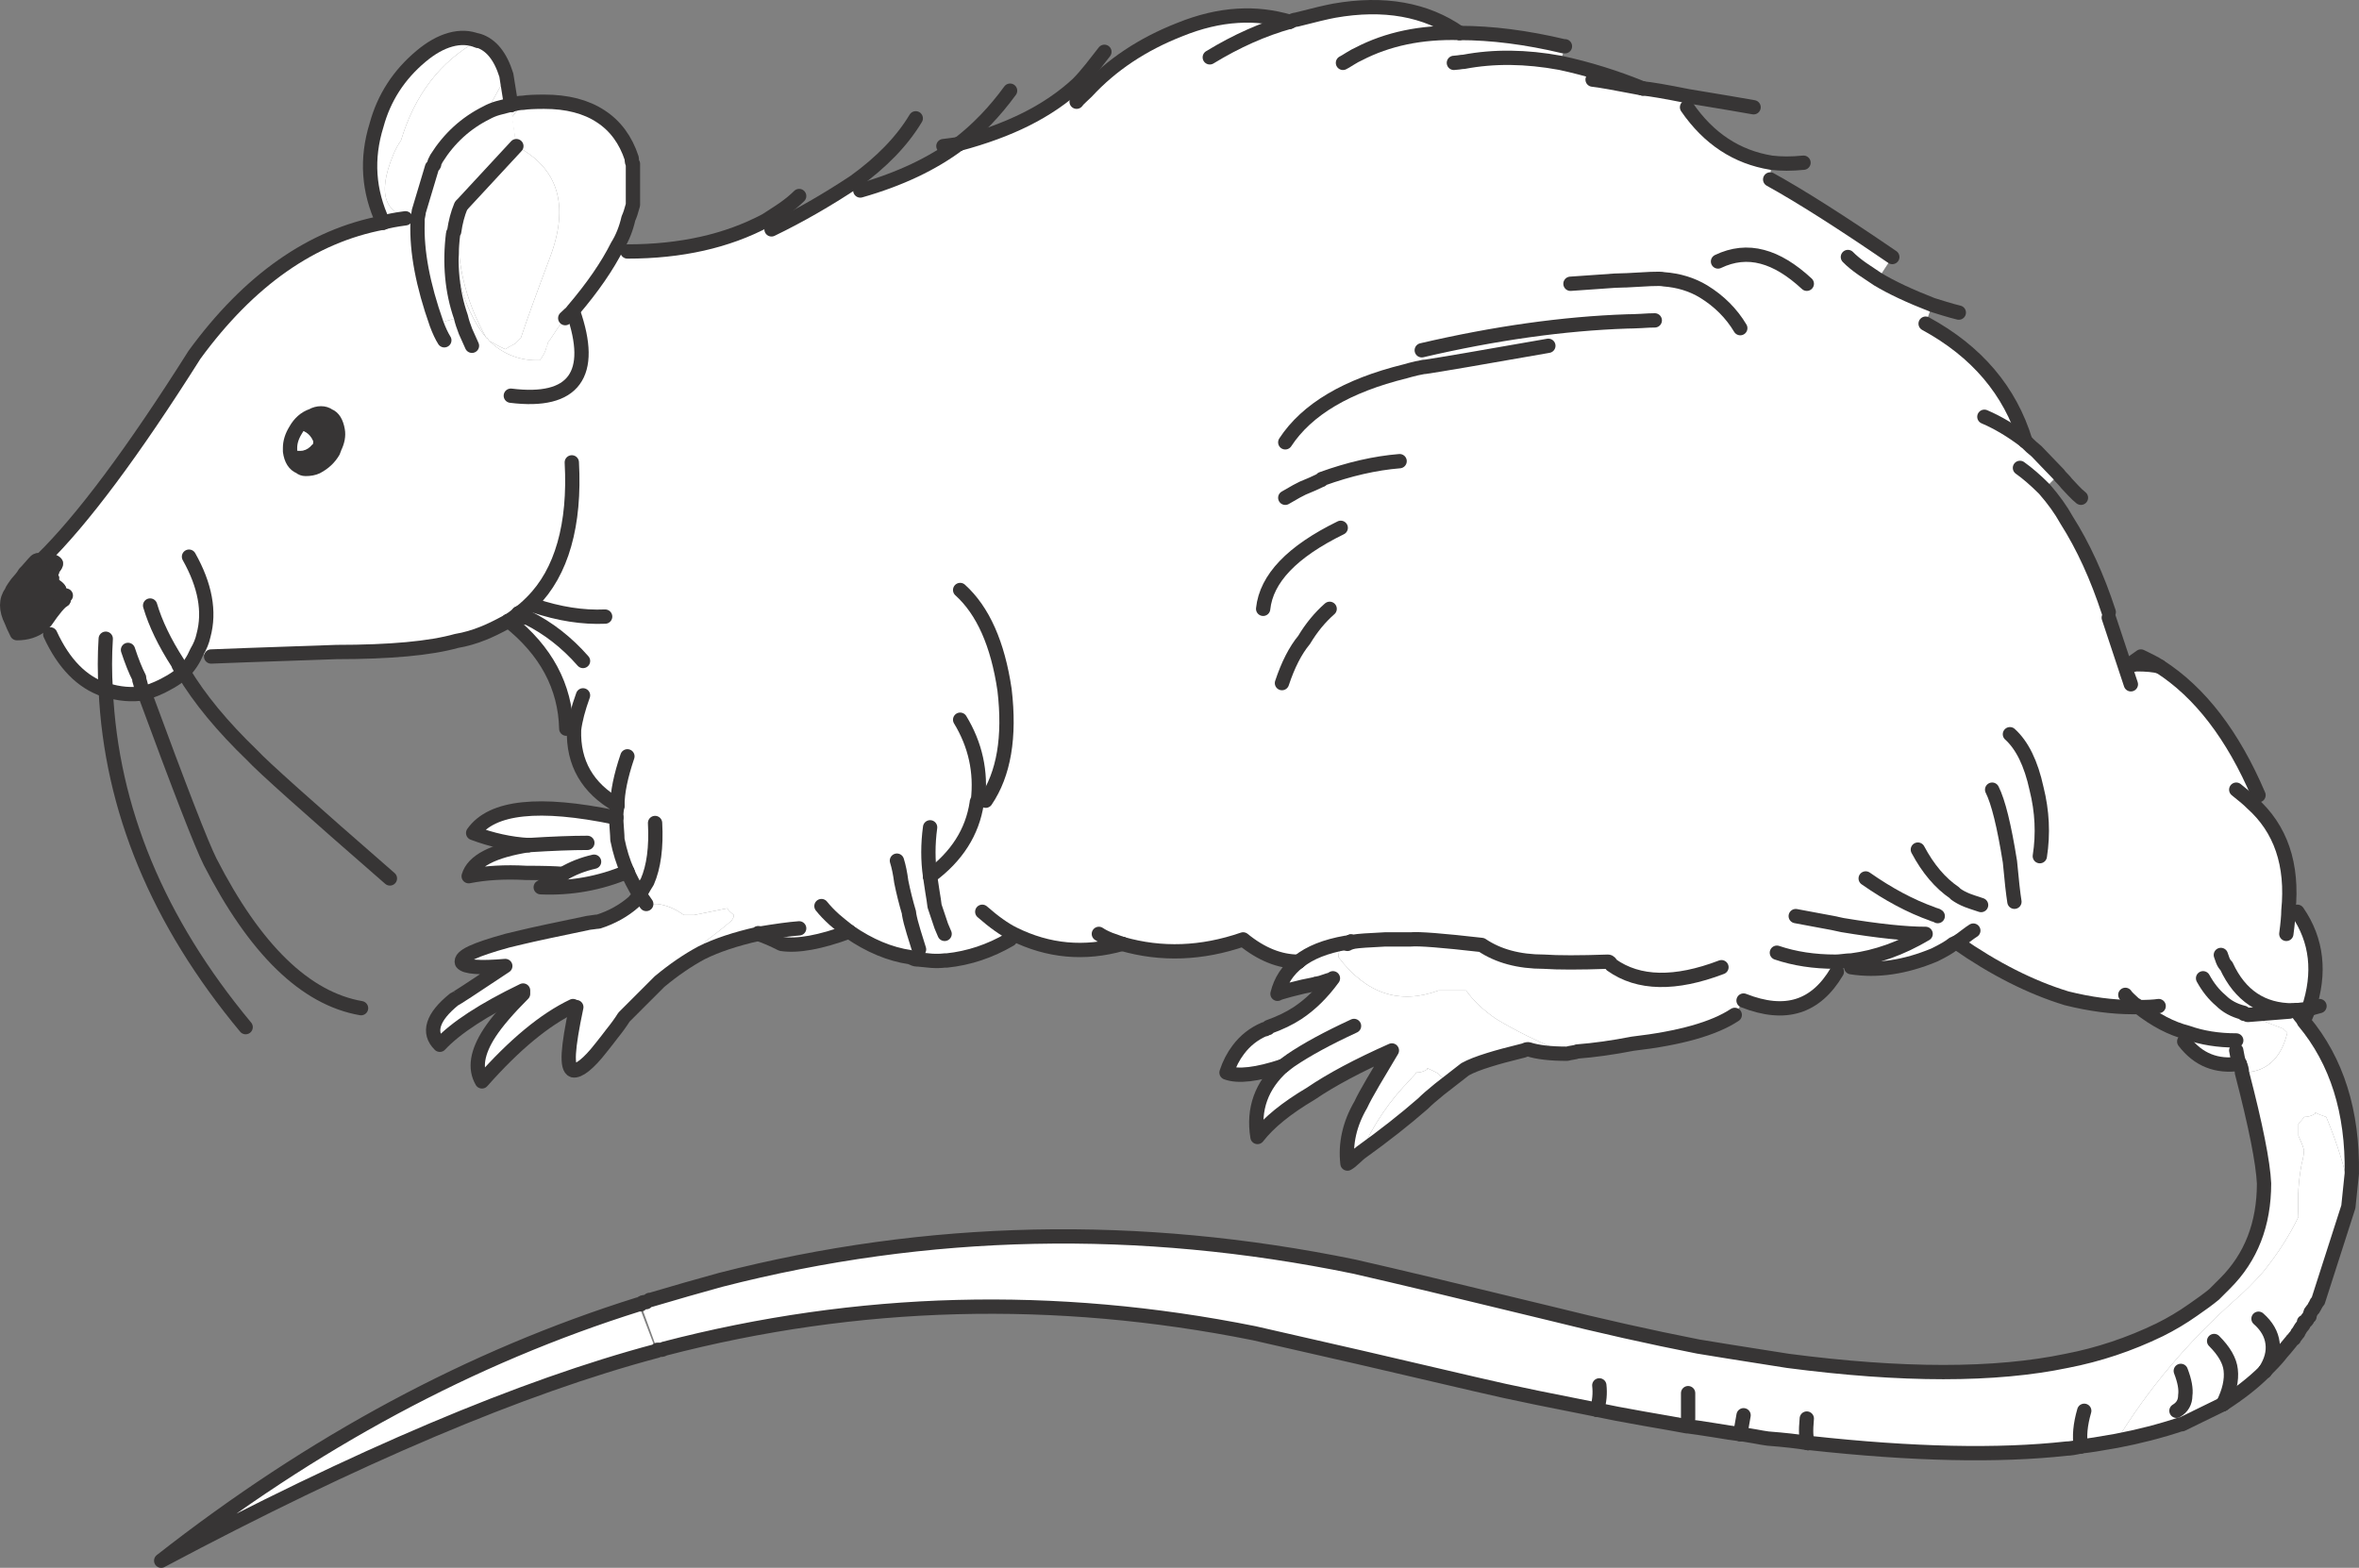 <?xml version="1.0" encoding="utf-8"?>
<!-- Generator: Adobe Illustrator 17.0.1, SVG Export Plug-In . SVG Version: 6.00 Build 0)  -->
<!DOCTYPE svg PUBLIC "-//W3C//DTD SVG 1.1//EN" "http://www.w3.org/Graphics/SVG/1.1/DTD/svg11.dtd">
<svg version="1.1" id="Layer_1" xmlns="http://www.w3.org/2000/svg" xmlns:xlink="http://www.w3.org/1999/xlink" x="0px" y="0px"
	 width="247.349px" height="164.421px" viewBox="3.273 51.273 247.349 164.421"
	 enable-background="new 3.273 51.273 247.349 164.421" xml:space="preserve">
<rect x="3.273" y="51.273" width="247.349" height="164.421" fill="#808080" stroke="none"/>
<g>
	<g id="Layer_1_1_">
		<g>
			<g id="Layer_1_3_">
				<g>
					<path fill="#FFFFFF" d="M58.229,115.936l0.125,0.11h0.22l0.705-1.27l-0.235-0.36c-0.637,0.637-1.103,1.029-1.395,1.175
						c0.157,0.073,0.313,0.188,0.47,0.345C58.119,115.936,58.229,115.936,58.229,115.936z M38.34,98.366v-0.125
						c0.334-0.669,0.449-1.285,0.344-1.85c-0.146-0.826-0.459-1.333-0.94-1.52c-0.229-0.167-0.501-0.251-0.814-0.251
						c-0.324,0-0.632,0.083-0.925,0.251c-0.731,0.25-1.312,0.757-1.74,1.52c-0.387,0.627-0.58,1.244-0.58,1.85v0.36
						c0.115,0.857,0.46,1.4,1.035,1.63c0.167,0.146,0.365,0.22,0.595,0.22c0.272,0.157,0.538,0.235,0.799,0.235
						c0.481,0,1.024-0.23,1.63-0.689c0.23-0.23,0.387-0.476,0.471-0.737C38.298,99.03,38.34,98.732,38.34,98.366z M150.607,150.025
						c0.335-0.157,0.527-0.235,0.58-0.235h-2.681c0.115,0.042,0.314,0.12,0.597,0.235c0.271,0.104,0.501,0.183,0.689,0.234
						C150.002,150.26,150.273,150.182,150.607,150.025z M216.812,98.601c0.22,0.219,0.58,0.596,1.081,1.128
						c0.513,0.543,0.931,0.977,1.254,1.301l-1.521,1.521c0.962,1.097,1.74,2.184,2.336,3.26c1.734,2.727,3.208,5.945,4.42,9.654
						v0.58l1.63,5.125l0.925-0.471c-0.053,0.125-0.053,0.209,0,0.251c0.062,0.042,0.178,0.037,0.345-0.016
						c1.045,0,1.859,0.079,2.445,0.235c4.222,2.706,7.675,7.204,10.359,13.494l-0.705,0.815c3.041,2.695,4.32,6.457,3.84,11.284
						l0.94,0.126c2.059,2.988,2.445,6.399,1.16,10.234l-1.285,0.109h-0.345c-0.042,0.053-0.115,0.089-0.22,0.11l-4.436,0.36h-0.109
						c-0.084-0.073-0.204-0.109-0.36-0.109c0-0.053-0.016-0.089-0.048-0.11l-0.062-0.016c-0.94-0.24-1.713-0.663-2.319-1.27
						l-0.47,0.455c1.984,0.605,4.273,1.421,6.864,2.444c0.073,0,0.267,0.157,0.58,0.471c-0.68,2.789-2.268,4.185-4.765,4.185
						c0-0.282-0.078-0.59-0.235-0.925c-2.414,0.355-4.352-0.423-5.814-2.335l0.345-0.925c-1.693-0.429-3.401-1.322-5.125-2.681
						h-0.58c-2.184,0-4.509-0.308-6.975-0.924c-3.762-1.15-7.602-3.094-11.52-5.831c-0.063,0-0.104,0.005-0.126,0.016
						c-0.021,0.011-0.058,0.047-0.109,0.109h-0.126c-0.396,0.324-1.055,0.711-1.975,1.16c-3.082,1.285-5.992,1.714-8.729,1.285V152
						h-0.11c-0.146,0-0.387,0.021-0.721,0.062s-0.601,0.062-0.799,0.062l0.125,1.051c-1.107,1.87-2.461,3.056-4.06,3.558
						c-1.619,0.512-3.526,0.334-5.721-0.533l-0.925,1.505c-2.173,1.442-5.741,2.45-10.705,3.024c-2.1,0.408-4.038,0.68-5.814,0.815
						c-0.084,0.042-0.229,0.078-0.438,0.109c-0.271,0.042-0.476,0.084-0.611,0.126c-3.052-1.244-5.574-2.487-7.57-3.73
						c-1.296-0.909-2.304-1.876-3.025-2.899h-2.899c-4.075,1.505-7.57,0.34-10.485-3.495c0-0.313,0.042-0.549,0.126-0.705v-0.11
						c0.136-0.042,0.271-0.12,0.407-0.234c0.188-0.179,0.324-0.293,0.407-0.346l0.235-0.125c0.052,0,0.083-0.005,0.094-0.016
						s0.016-0.042,0.016-0.094c-0.073,0.073-0.229,0.109-0.47,0.109c-2.163,0.376-3.83,1.04-5,1.99
						c-1.965,0-3.902-0.778-5.814-2.335c-4.336,1.494-8.563,1.651-12.68,0.47c-3.95,1.118-7.753,0.769-11.411-1.05l-0.345,0.58
						c-2.11,1.233-4.321,1.97-6.63,2.21h-0.235c-0.408,0.052-0.862,0.062-1.364,0.031c-0.136-0.011-0.611-0.058-1.426-0.141h-0.125
						c-0.146,0-0.376-0.079-0.689-0.235c-2.142-0.313-4.279-1.207-6.41-2.681c-3.03,1.118-5.397,1.547-7.1,1.285
						c-0.878-0.449-1.688-0.799-2.429-1.05c-2.372,0.533-4.347,1.191-5.925,1.975l0.345-1.159c1.118-0.825,2.048-1.562,2.79-2.21
						c0.083-0.136,0.141-0.23,0.172-0.282c0.042-0.094,0.062-0.193,0.062-0.298c-0.177-0.157-0.308-0.271-0.392-0.345
						c-0.157-0.146-0.256-0.267-0.298-0.36l-3.495,0.705h-1.05c-0.951-0.679-1.881-1.065-2.79-1.16h-1.16
						c-0.292-0.449-0.528-0.763-0.706-0.94c-0.585-1.014-1.008-1.828-1.27-2.444c-0.449-1.004-0.799-2.127-1.05-3.37
						c0-0.22-0.021-0.591-0.062-1.113s-0.062-0.924-0.062-1.206c0-0.471,0.042-0.862,0.125-1.176v-0.11
						c-3.145-1.797-4.66-4.435-4.545-7.915l-0.815-0.11c-0.105-4.419-2.121-8.187-6.05-11.3c-0.073,0-0.152,0.042-0.235,0.125
						c-0.94,0.512-1.74,0.898-2.398,1.16c-0.951,0.386-1.896,0.658-2.837,0.815c-2.748,0.773-6.938,1.16-12.57,1.16
						c-8.223,0.282-12.607,0.439-13.15,0.47l-1.505-0.47c-0.345,0.815-0.81,1.515-1.395,2.1c-0.063,0-0.1-0.005-0.11-0.016
						s-0.016-0.042-0.016-0.094l-0.925,0.58l-3.37,1.27c0.177,0.209,0.292,0.366,0.345,0.47c-1.327,0.219-2.686,0.104-4.075-0.345
						H14.25c-2.383-0.794-4.285-2.732-5.706-5.815l-0.815-0.815c0.031,0,0.068-0.037,0.11-0.11c0.042-0.083,0.083-0.125,0.125-0.125
						l1.74-2.445c0-0.083,0.078-0.125,0.235-0.125v-0.109c0-0.094,0.079-0.209,0.235-0.345c0.115-0.345,0.115-0.648,0-0.909
						c-0.115-0.251-0.35-0.491-0.706-0.721v-0.345c-0.104-0.115-0.104-0.235,0-0.36v-0.11c0.345-0.397,0.476-0.768,0.392-1.113
						c-0.094-0.324-0.376-0.575-0.847-0.752c-0.083,0.073-0.162,0.11-0.235,0.11c-0.23,0-0.502,0.157-0.815,0.47
						c-0.073,0.083-0.209,0.183-0.408,0.298c-0.188,0.115-0.324,0.209-0.407,0.282c-0.105,0.052-0.533,0.324-1.285,0.815
						c0.125-0.115,0.308-0.313,0.548-0.596c0.261-0.303,0.465-0.528,0.611-0.674l0.094-0.063c0.084-0.042,0.172-0.062,0.267-0.062
						h0.235c4.263-4.159,9.613-11.332,16.049-21.52c5.726-7.836,12.319-12.455,19.78-13.855c0.47-0.157,1.249-0.309,2.335-0.455
						l1.269,0.455c-0.104,3.02,0.559,6.551,1.991,10.595l2.555-0.705c-0.93-2.675-1.202-5.585-0.815-8.73
						c0-0.021,0.005-0.042,0.016-0.062c0.021-0.063,0.052-0.115,0.094-0.157c0.136-0.982,0.371-1.875,0.706-2.68v0.109
						c0,0.063-0.026,0.162-0.078,0.298c-0.053,0.136-0.105,0.23-0.157,0.282v0.125c-0.543,2.633-0.386,5.423,0.47,8.37
						c0.554,1.776,1.369,3.328,2.445,4.655h0.109c0,0.042,0.021,0.084,0.063,0.125s0.062,0.078,0.062,0.11
						c0.648,0.658,1.395,1.17,2.242,1.536c0.877,0.375,1.797,0.564,2.758,0.564h0.345c0.136-0.136,0.292-0.371,0.47-0.705
						c0.157-0.334,0.235-0.564,0.235-0.69c0.074-0.083,0.11-0.162,0.11-0.235c0-0.157,0.079-0.313,0.235-0.47
						c0.157-0.23,0.413-0.617,0.768-1.16c0.334-0.491,0.622-0.877,0.862-1.16c0.334-0.334,0.606-0.569,0.815-0.706v-0.109
						c2.059-2.414,3.61-4.666,4.655-6.755l1.05,0.58c5.601,0,10.443-1.087,14.529-3.26l0.58,0.94c2.916-1.41,5.82-3.077,8.715-5
						l0.595,0.925c4.138-1.181,7.586-2.811,10.345-4.89c2.664-0.71,5-1.567,7.006-2.571c2.09-1.044,3.908-2.283,5.454-3.714
						l0.925,0.815c2.591-2.811,5.852-4.984,9.78-6.52c2.089-0.847,4.111-1.327,6.065-1.442c1.839-0.115,3.657,0.094,5.454,0.627
						c0.313-0.146,0.543-0.219,0.689-0.219c1.902-0.491,3.224-0.805,3.966-0.94c5.224-0.919,9.607-0.141,13.149,2.335
						c3.375,0,7.017,0.465,10.925,1.395h0.125l-0.47,1.74c2.915,0.627,5.788,1.521,8.62,2.68c0.772,0.062,2.361,0.334,4.765,0.815
						l-0.11,1.16c2.268,3.292,5.214,5.23,8.84,5.815l-0.125,1.755c3.177,1.755,7.444,4.467,12.805,8.134l-1.52,2.335
						c1.441,0.867,3.344,1.761,5.704,2.68l-0.689,1.975c5.36,2.916,8.851,7.027,10.47,12.335
						C216.111,98.011,216.498,98.361,216.812,98.601z"/>
					<path fill="#373535" d="M35.362,96.626c-0.334-0.22-0.7-0.298-1.097-0.235c0.428-0.763,1.008-1.27,1.74-1.52
						c0.292-0.167,0.601-0.251,0.925-0.251c0.313,0,0.585,0.083,0.814,0.251c0.481,0.188,0.794,0.694,0.94,1.52
						c0.105,0.564-0.01,1.181-0.344,1.85c0,0.042-0.021,0.104-0.063,0.188c-0.042,0.073-0.062,0.13-0.062,0.172
						c-0.397,0.689-0.977,1.233-1.74,1.63c-0.313,0.146-0.7,0.22-1.16,0.22c-0.23,0-0.428-0.073-0.595-0.22
						c-0.575-0.229-0.92-0.773-1.035-1.63v-0.36l0.062,0.016c0.031,0.021,0.047,0.058,0.047,0.11c0.47,0.177,0.883,0.23,1.238,0.157
						c0.366-0.073,0.69-0.282,0.972-0.627c0.073,0,0.109-0.115,0.109-0.345C35.937,97.133,35.686,96.825,35.362,96.626z"/>
					<path fill="#FFFFFF" d="M36.114,97.551c0,0.23-0.037,0.345-0.109,0.345c-0.282,0.345-0.606,0.554-0.972,0.627
						c-0.355,0.073-0.768,0.021-1.238-0.157c0-0.052-0.016-0.089-0.047-0.11l-0.062-0.016c0-0.606,0.193-1.223,0.58-1.85
						c0.397-0.062,0.763,0.016,1.097,0.235C35.686,96.825,35.937,97.133,36.114,97.551z"/>
					<path fill="#FFFFFF" d="M236.137,156.2c0.606,0.606,1.379,1.029,2.319,1.27l0.062,0.016c0.032,0.021,0.048,0.058,0.048,0.11
						c0.156,0,0.276,0.036,0.36,0.109h0.109l4.436-0.36c0.104-0.021,0.178-0.058,0.22-0.11h0.345c0.293,0.45,0.564,0.8,0.815,1.051
						v0.125c3.447,4.138,5.119,9.451,5.015,15.939l-0.234,2.305c0-0.105,0-0.215,0-0.329c-0.45-2.435-1.265-5.073-2.445-7.915
						c-0.439-0.136-0.826-0.293-1.16-0.471v0.126c-0.355,0.229-0.747,0.345-1.175,0.345c-0.073,0.156-0.267,0.392-0.581,0.705v1.27
						c0.084,0.198,0.199,0.465,0.346,0.799c0.115,0.282,0.193,0.522,0.235,0.722c0,0.345-0.079,0.81-0.235,1.395
						c-0.346,1.745-0.46,3.604-0.346,5.58c-0.919,1.933-2.157,3.866-3.714,5.799c-0.993,1.118-1.928,2.053-2.806,2.806
						c-5.057,4.482-9.242,9.445-12.555,14.89c-1.786,0.323-3.029,0.517-3.729,0.58c-0.669,0.156-1.171,0.234-1.505,0.234
						c-7.147,0.794-16.106,0.602-26.88-0.579h-0.234c-1.056-0.178-2.456-0.335-4.201-0.471c-0.324-0.042-0.789-0.12-1.395-0.235
						c-0.638-0.114-1.103-0.193-1.396-0.234h-0.109c-0.647-0.073-1.557-0.209-2.728-0.408c-1.243-0.198-2.157-0.334-2.742-0.407
						h-0.11c-0.763-0.146-2.293-0.418-4.592-0.815c-2.017-0.354-3.631-0.663-4.843-0.924c-2.748-0.544-4.838-0.962-6.27-1.254
						c-2.455-0.502-4.629-0.978-6.521-1.427c-8.182-1.923-15.903-3.704-23.165-5.345c-20.939-4.2-41.565-3.657-61.878,1.63
						c-0.083,0.073-0.204,0.11-0.36,0.11h-0.345l-1.74-4.765c0-0.063,0.042-0.115,0.125-0.157c0.073-0.052,0.146-0.078,0.219-0.078
						h0.235c0.042-0.042,0.099-0.084,0.172-0.125c0.084-0.042,0.141-0.079,0.173-0.11h0.11c2.612-0.773,5.057-1.474,7.335-2.1
						c21.702-5.569,43.843-6.035,66.423-1.396c4.097,0.93,10.925,2.561,20.485,4.891c5.35,1.337,10.548,2.502,15.595,3.495
						c1.223,0.209,4.362,0.71,9.42,1.504c11.984,1.567,21.724,1.567,29.215,0c3.364-0.647,6.619-1.734,9.765-3.26
						c1.222-0.606,2.388-1.301,3.495-2.084c0.888-0.606,1.625-1.149,2.21-1.631l1.159-1.159c2.717-2.717,4.075-6.207,4.075-10.47
						c-0.104-2.216-0.878-6.092-2.319-11.63c2.497,0,4.085-1.396,4.765-4.185c-0.313-0.313-0.507-0.471-0.58-0.471
						c-2.591-1.023-4.88-1.839-6.864-2.444L236.137,156.2z"/>
					<path fill="#FFFFFF" d="M244.271,170.385v-1.27c0.314-0.313,0.508-0.549,0.581-0.705c0.428,0,0.819-0.115,1.175-0.345v-0.126
						c0.334,0.178,0.721,0.335,1.16,0.471c1.181,2.842,1.995,5.48,2.445,7.915c0,0.699-0.042,1.201-0.126,1.504l-3.135,9.765
						c0,0.073-0.042,0.151-0.125,0.235c-0.042,0-0.078,0.042-0.109,0.125c-0.042,0.115-0.079,0.188-0.11,0.22l-0.125,0.235
						c-0.031,0.083-0.089,0.162-0.173,0.235c-0.073,0.083-0.13,0.161-0.172,0.234c0,0.031-0.021,0.094-0.063,0.188
						c-0.041,0.094-0.062,0.183-0.062,0.267c-0.042,0-0.078,0.025-0.109,0.078c-0.052,0.084-0.089,0.136-0.109,0.156
						c0,0.084-0.042,0.162-0.126,0.235c-0.031,0-0.067,0.021-0.109,0.062c-0.042,0.032-0.084,0.047-0.125,0.047
						c0,0.157-0.037,0.277-0.11,0.361c-0.146,0.146-0.303,0.376-0.471,0.689c0,0.083-0.036,0.125-0.109,0.125
						c0,0.073-0.042,0.151-0.125,0.235c-0.157,0.156-0.235,0.271-0.235,0.345c-0.042,0-0.1,0.042-0.172,0.125
						c-0.095,0.126-0.151,0.199-0.173,0.22c-0.125,0.167-0.318,0.402-0.58,0.705c-0.282,0.313-0.476,0.544-0.58,0.689
						c-0.386,0.471-0.893,1.014-1.521,1.631c0,0.083-0.036,0.125-0.109,0.125c-1.149,1.139-2.586,2.263-4.31,3.37
						c-2.268,1.117-3.699,1.817-4.295,2.1h-0.125c-2.132,0.711-4.378,1.291-6.74,1.74c3.312-5.444,7.498-10.407,12.555-14.89
						c0.878-0.753,1.812-1.688,2.806-2.806c1.557-1.933,2.795-3.866,3.714-5.799c-0.114-1.976,0-3.835,0.346-5.58
						c0.156-0.585,0.235-1.05,0.235-1.395c-0.042-0.199-0.12-0.439-0.235-0.722C244.47,170.85,244.354,170.583,244.271,170.385z"/>
					<path fill="#FFFFFF" d="M56.364,59.151c-0.198,0.408-0.559,1.082-1.082,2.022c-0.46,0.826-0.794,1.468-1.003,1.928
						c-2.163,1.076-3.908,2.67-5.235,4.781c-0.157,0.271-0.235,0.465-0.235,0.58c0,0.073-0.078,0.188-0.235,0.345l-1.395,4.655
						c0,0.084-0.021,0.204-0.062,0.361c-0.042,0.157-0.063,0.271-0.063,0.345c-3.438-0.23-4.289-2.445-2.555-6.646
						c0.24-0.585,0.512-1.087,0.815-1.505c1.432-4.785,4.106-8.275,8.025-10.469h0.125C54.781,55.975,55.748,57.177,56.364,59.151z"
						/>
					<path fill="#FFFFFF" d="M57.415,66.596l-0.471-3.025c0.125-0.146,0.518-0.653,1.176-1.521c0.46-0.073,1.196-0.109,2.21-0.109
						c2.414,0,4.394,0.512,5.94,1.536c1.526,0.993,2.607,2.461,3.245,4.405c0,0.303,0.042,0.496,0.125,0.58v4.294
						c-0.178,0.668-0.334,1.139-0.47,1.411c-0.878,1.432-1.98,3.192-3.307,5.282c-2.048,3.198-3.156,4.927-3.323,5.188
						c-0.24,0.282-0.528,0.668-0.862,1.16c-0.355,0.543-0.611,0.93-0.768,1.16c-0.157,0.157-0.235,0.313-0.235,0.47
						c0,0.073-0.036,0.151-0.11,0.235c0,0.125-0.078,0.355-0.235,0.69c-0.178,0.334-0.334,0.569-0.47,0.705h-0.345
						c-0.961,0-1.881-0.188-2.758-0.564c-0.835-0.361-1.574-0.862-2.218-1.505c0.091,0.078,0.276,0.183,0.557,0.313
						c0.136,0.094,0.313,0.193,0.533,0.298c0.125,0.062,0.334,0.162,0.627,0.297c0.23-0.156,0.58-0.355,1.05-0.595l0.58-0.58
						c0.617-1.86,1.625-4.649,3.025-8.37C63.01,72.845,61.845,68.926,57.415,66.596z"/>
					<path fill="#FFFFFF" d="M69.279,74.167H69.17c0.136-0.272,0.292-0.742,0.47-1.411C69.64,73.216,69.52,73.686,69.279,74.167z"/>
					<path fill="#FFFFFF" d="M57.415,66.596c4.43,2.33,5.595,6.249,3.495,11.755c-1.4,3.72-2.409,6.51-3.025,8.37l-0.58,0.58
						c-0.47,0.24-0.82,0.439-1.05,0.595c-0.292-0.136-0.501-0.235-0.627-0.297c-0.219-0.104-0.397-0.204-0.533-0.298
						c-0.313-0.146-0.507-0.261-0.58-0.345c0-0.032-0.021-0.068-0.062-0.11s-0.063-0.083-0.063-0.125h-0.11
						c-2.309-4.044-3.281-8.385-2.916-13.024v-0.125c0.052-0.052,0.104-0.146,0.157-0.282c0.052-0.136,0.078-0.235,0.078-0.298
						v-0.109c0-0.062,0.005-0.099,0.016-0.11c0.01-0.011,0.042-0.016,0.094-0.016L57.415,66.596z"/>
					<path fill="#FFFFFF" d="M56.944,63.571l-0.109-1.285c0.491-0.157,0.919-0.235,1.285-0.235
						C57.461,62.918,57.069,63.425,56.944,63.571z"/>
					<path fill="#FFFFFF" d="M56.834,62.286l0.58,4.31l-5.705,6.16c-0.052,0-0.084,0.005-0.094,0.016
						c-0.011,0.011-0.016,0.047-0.016,0.11c-0.334,0.805-0.57,1.698-0.706,2.68c-0.042,0.042-0.073,0.094-0.094,0.157
						c-0.011,0.021-0.016,0.042-0.016,0.062c-0.387,3.145-0.115,6.055,0.815,8.73l-2.555,0.705
						c-1.432-4.043-2.095-7.575-1.991-10.595v-0.345c0-0.073,0.021-0.209,0.063-0.408c0.042-0.188,0.062-0.324,0.062-0.408
						l1.395-4.655c0.157-0.157,0.235-0.272,0.235-0.345c0-0.115,0.079-0.308,0.235-0.58c1.327-2.111,3.072-3.705,5.235-4.781
						c0.355-0.198,0.747-0.36,1.175-0.486c0.104-0.031,0.528-0.141,1.27-0.329h0.112V62.286z"/>
					<path fill="#FFFFFF" d="M56.364,59.151c0.021,0.167,0.099,0.658,0.235,1.474c0.115,0.658,0.193,1.212,0.235,1.661h-0.11
						c-0.742,0.188-1.165,0.298-1.27,0.329c-0.428,0.125-0.82,0.288-1.175,0.486c0.209-0.46,0.543-1.102,1.003-1.928
						C55.805,60.233,56.166,59.559,56.364,59.151z"/>
					<path fill="#FFFFFF" d="M42.76,64.387c0.773-2.853,2.325-5.256,4.655-7.21c1.045-0.878,2.074-1.458,3.088-1.74
						c1.024-0.282,1.969-0.246,2.837,0.11c-3.918,2.194-6.593,5.684-8.025,10.469c-0.303,0.418-0.575,0.92-0.815,1.505
						c-1.734,4.201-0.883,6.416,2.555,6.646c0-0.073,0.021-0.188,0.063-0.345c0.026-0.098,0.044-0.182,0.055-0.251
						c-0.01,0.078-0.028,0.177-0.055,0.298c-0.042,0.199-0.063,0.334-0.063,0.408v0.345l-1.269-0.455
						c-1.087,0.146-1.866,0.298-2.335,0.455C41.893,71.309,41.663,67.897,42.76,64.387z"/>
					<path fill="#FFFFFF" d="M51.834,82.066c-0.856-2.947-1.013-5.737-0.47-8.37c-0.365,4.639,0.606,8.98,2.916,13.024
						C53.204,85.394,52.389,83.842,51.834,82.066z"/>
					<path fill="#FFFFFF" d="M69.169,74.167c-0.251,1.097-0.638,2.063-1.16,2.899c-1.044,2.09-2.596,4.342-4.655,6.755v0.109
						c-0.209,0.136-0.48,0.371-0.815,0.706c0.167-0.261,1.275-1.99,3.323-5.188C67.189,77.358,68.292,75.598,69.169,74.167z"/>
					<path fill="#373535" d="M9.015,109.416c0.47,0.178,0.752,0.429,0.847,0.752c0.083,0.345-0.047,0.716-0.392,1.113v0.11
						c-0.104,0.125-0.104,0.246,0,0.36v0.345c0.355,0.23,0.59,0.47,0.706,0.721c0.115,0.261,0.115,0.564,0,0.909
						c-0.157,0.136-0.235,0.25-0.235,0.345v0.109c-0.418,0.261-1.04,0.998-1.865,2.21l-0.454,0.47
						c-0.69,0.543-1.547,0.815-2.571,0.815c-0.292-0.585-0.485-1.014-0.58-1.285c0-0.209,0.01-0.355,0.031-0.439
						c0.031-0.136,0.099-0.256,0.204-0.36c-0.23-1.274-0.115-2.325,0.345-3.15c0.052-0.073,0.188-0.229,0.408-0.47
						c0.178-0.208,0.313-0.402,0.408-0.58c0.752-0.491,1.18-0.763,1.285-0.815c0.083-0.073,0.219-0.167,0.407-0.282
						c0.199-0.115,0.334-0.214,0.408-0.298c0.313-0.313,0.585-0.47,0.815-0.47C8.853,109.525,8.932,109.489,9.015,109.416z"/>
					<path fill="#606163" d="M5.865,111.391v0.125c-0.085,0.085-0.164,0.167-0.235,0.243C5.725,111.63,5.803,111.507,5.865,111.391z
						"/>
					<path fill="#FFFFFF" d="M4.47,113.365c0.052-0.146,0.136-0.298,0.25-0.455c0.146-0.198,0.256-0.355,0.329-0.47
						c-0.459,0.826-0.575,1.876-0.345,3.15c-0.104,0.104-0.172,0.225-0.204,0.36c-0.021,0.084-0.031,0.23-0.031,0.439
						C3.875,115.209,3.875,114.201,4.47,113.365z"/>
					<path fill="#606163" d="M9.595,114.455l-1.63,2.296c-0.042,0-0.084,0.042-0.125,0.125c-0.042,0.073-0.079,0.11-0.11,0.11
						l-0.109-0.125l0.454-0.47C8.699,115.474,9.206,114.829,9.595,114.455l0.11-0.149c0-0.083,0.078-0.125,0.235-0.125
						C9.838,114.244,9.723,114.335,9.595,114.455z"/>
					<path fill="#FFFFFF" d="M59.969,144.32c0.23-0.126,0.632-0.371,1.207-0.737c0.491-0.313,0.868-0.532,1.129-0.658
						c-0.857-0.073-2.137-0.109-3.84-0.109c-2.236-0.125-4.252-0.011-6.05,0.345c0.46-1.588,2.555-2.675,6.285-3.26
						c-1.892-0.104-3.83-0.528-5.815-1.27c0.982-1.39,2.722-2.216,5.219-2.477c2.456-0.261,5.679,0.021,9.67,0.847h0.11
						c0,0.282,0.021,0.684,0.062,1.206s0.062,0.894,0.062,1.113c0.251,1.243,0.601,2.366,1.05,3.37
						C66.166,143.912,63.135,144.456,59.969,144.32z"/>
					<path fill="#FFFFFF" d="M48.794,158.677c0.251-0.805,0.951-1.672,2.1-2.602c0.084,0,1.871-1.165,5.36-3.495
						c-2.686,0.229-4.2,0.115-4.545-0.345c-0.115-0.335,0.23-0.69,1.034-1.066c0.752-0.355,2.001-0.772,3.746-1.254
						c0.397-0.104,0.898-0.225,1.504-0.36c1.076-0.261,3.406-0.763,6.991-1.505c0.062,0,0.219-0.021,0.47-0.062
						s0.439-0.062,0.564-0.062c1.432-0.46,2.675-1.154,3.73-2.084c0.271,0,0.7,0.078,1.285,0.234h1.16
						c0.909,0.095,1.839,0.481,2.79,1.16h1.05l3.495-0.705c0.042,0.094,0.141,0.214,0.298,0.36c0.083,0.073,0.214,0.188,0.392,0.345
						c0,0.104-0.021,0.204-0.062,0.298c-0.031,0.052-0.089,0.146-0.172,0.282c-0.742,0.647-1.672,1.385-2.79,2.21l-0.345,1.159
						c-1.463,0.784-2.936,1.792-4.419,3.025l-3.73,3.73c-0.324,0.522-0.747,1.107-1.27,1.755c-0.272,0.366-0.664,0.867-1.175,1.505
						c-0.627,0.805-1.197,1.41-1.708,1.818c-0.501,0.396-0.899,0.563-1.191,0.501c-0.355-0.114-0.501-0.71-0.439-1.786
						c0.062-1.056,0.324-2.67,0.784-4.844l-0.345-0.109c-2.957,1.411-6.139,4.044-9.545,7.899c-0.794-1.358-0.522-3.062,0.815-5.109
						c0.742-1.129,1.907-2.487,3.495-4.075v-0.345c-4.148,2.006-7.058,3.902-8.73,5.689
						C48.742,160.202,48.543,159.481,48.794,158.677z"/>
					<path fill="#FFFFFF" d="M69.75,145.841c0.042-0.073,0.141-0.188,0.297-0.346c0.157-0.156,0.251-0.276,0.282-0.36
						c0.178,0.178,0.413,0.491,0.706,0.94C70.449,145.919,70.021,145.841,69.75,145.841z"/>
					<path fill="#FFFFFF" d="M138.743,162.595l-0.925,0.463c0.082-0.044,0.212-0.141,0.392-0.29
						c0.198-0.157,0.334-0.256,0.407-0.298L138.743,162.595z"/>
					<path fill="#FFFFFF" d="M138.617,162.47c-0.073,0.042-0.209,0.141-0.407,0.298c-0.18,0.149-0.31,0.246-0.392,0.29l0.925-0.463
						L138.617,162.47z M144.433,150.135c0.24,0,0.396-0.036,0.47-0.109c0,0.052-0.005,0.083-0.016,0.094s-0.042,0.016-0.094,0.016
						l-0.235,0.125c-0.083,0.053-0.219,0.167-0.407,0.346c-0.136,0.114-0.271,0.192-0.407,0.234v0.11
						c-0.084,0.156-0.126,0.392-0.126,0.705c2.915,3.835,6.41,5,10.485,3.495h2.899c0.722,1.023,1.729,1.99,3.025,2.899
						c1.996,1.243,4.519,2.486,7.57,3.73c-1.766,0-3.124-0.157-4.075-0.471c-0.157,0-0.313,0.042-0.471,0.126
						c-1.577,0.387-2.795,0.716-3.651,0.987c-1.087,0.334-1.923,0.663-2.508,0.987l-2.68,2.085c0.136-0.199,0.292-0.544,0.47-1.035
						c-0.021-0.021-0.131-0.12-0.329-0.298c-0.125-0.104-0.209-0.198-0.251-0.282c-0.146-0.094-0.329-0.192-0.549-0.298
						c-0.261-0.114-0.47-0.214-0.626-0.297v0.125c-0.335,0.229-0.722,0.345-1.16,0.345c-0.031,0.084-0.125,0.204-0.282,0.36
						c-0.157,0.157-0.256,0.271-0.298,0.345c-2.142,2.143-3.887,4.702-5.234,7.68c-0.115,0.084-0.335,0.277-0.659,0.58
						c-0.271,0.262-0.517,0.455-0.736,0.58c-0.24-2.11,0.225-4.169,1.396-6.175c0.25-0.544,0.679-1.332,1.285-2.367
						c0.365-0.627,1.023-1.734,1.975-3.322c-3.532,1.567-6.363,3.077-8.495,4.529c-2.56,1.515-4.425,3.03-5.596,4.545
						c-0.48-2.926,0.413-5.407,2.681-7.444c-2.738,0.909-4.713,1.139-5.925,0.689c0.293-0.898,0.705-1.698,1.238-2.398
						c0.721-0.961,1.63-1.677,2.728-2.146h0.109c0.084-0.073,0.162-0.11,0.235-0.11s0.109-0.041,0.109-0.125
						c1.17-0.418,2.179-0.903,3.025-1.458c1.358-0.898,2.596-2.115,3.714-3.651c-0.041,0.042-0.183,0.104-0.423,0.188
						c-0.334,0.115-0.616,0.209-0.847,0.282l-0.47,0.11c-0.126,0-0.513,0.078-1.16,0.234v0.11c-1.828,0.355-2.8,0.59-2.915,0.705
						c0.334-1.369,1.071-2.492,2.21-3.37C140.603,151.175,142.27,150.511,144.433,150.135z"/>
					<path fill="#FFFFFF" d="M149.793,150.26c-0.188-0.052-0.418-0.13-0.689-0.234c-0.282-0.115-0.481-0.193-0.597-0.235h2.681
						c-0.053,0-0.245,0.078-0.58,0.235C150.273,150.182,150.002,150.26,149.793,150.26z"/>
					<path fill="#FFFFFF" d="M154.103,163.88c0.042,0.084,0.126,0.178,0.251,0.282c0.198,0.178,0.309,0.277,0.329,0.298
						c-0.178,0.491-0.334,0.836-0.47,1.035c-0.773,0.626-1.354,1.133-1.74,1.52c-1.901,1.661-4.075,3.37-6.52,5.125
						c1.348-2.978,3.093-5.537,5.234-7.68c0.042-0.073,0.141-0.188,0.298-0.345c0.157-0.156,0.251-0.276,0.282-0.36
						c0.438,0,0.825-0.115,1.16-0.345v-0.125c0.156,0.083,0.365,0.183,0.626,0.297C153.773,163.688,153.956,163.786,154.103,163.88z
						"/>
					<path fill="#FFFFFF" d="M70.219,188.064l1.865,4.89c-14.064,3.74-31.367,11.07-51.91,21.989
						C36.036,202.51,52.718,193.55,70.219,188.064z"/>
					
						<path fill="none" stroke="#373535" stroke-width="1.5" stroke-linecap="round" stroke-linejoin="round" stroke-miterlimit="3" d="
						M14.36,123.616c-0.115-1.787-0.115-3.574,0-5.36"/>
					
						<path fill="none" stroke="#373535" stroke-width="1.5" stroke-linecap="round" stroke-linejoin="round" stroke-miterlimit="3" d="
						M92.303,148.975c-0.711-0.563-1.223-0.981-1.536-1.254c-0.543-0.49-0.998-0.966-1.363-1.426"/>
					
						<path fill="none" stroke="#373535" stroke-width="1.5" stroke-linecap="round" stroke-linejoin="round" stroke-miterlimit="3" d="
						M138.508,53.556c-2.779,0.773-5.574,2.017-8.385,3.73"/>
					
						<path fill="none" stroke="#373535" stroke-width="1.5" stroke-linecap="round" stroke-linejoin="round" stroke-miterlimit="3" d="
						M9.94,114.18v-0.109c0-0.094,0.079-0.209,0.235-0.345"/>
					
						<path fill="none" stroke="#373535" stroke-width="1.5" stroke-linecap="round" stroke-linejoin="round" stroke-miterlimit="3" d="
						M237.751,161.436c0.011,0.041,0.058,0.287,0.141,0.736c0.053,0.293,0.126,0.512,0.22,0.658"/>
					
						<path fill="none" stroke="#373535" stroke-width="1.5" stroke-linecap="round" stroke-linejoin="round" stroke-miterlimit="3" d="
						M143.853,106.626c-5.089,2.487-7.8,5.318-8.135,8.495"/>
					
						<path fill="none" stroke="#373535" stroke-width="1.5" stroke-linecap="round" stroke-linejoin="round" stroke-miterlimit="3" d="
						M144.902,150.025c0,0.052-0.005,0.083-0.016,0.094s-0.042,0.016-0.094,0.016l-0.235,0.125"/>
					
						<path fill="none" stroke="#373535" stroke-width="1.5" stroke-linecap="round" stroke-linejoin="round" stroke-miterlimit="3" d="
						M44.155,143.396c-8.537-7.43-13.349-11.734-14.435-12.915c-3.135-3.02-5.538-5.93-7.209-8.73"/>
					
						<path fill="none" stroke="#373535" stroke-width="1.5" stroke-linecap="round" stroke-linejoin="round" stroke-miterlimit="3" d="
						M139.433,152.125c1.17-0.95,2.837-1.614,5-1.99c0.24,0,0.396-0.036,0.47-0.109"/>
					
						<path fill="none" stroke="#373535" stroke-width="1.5" stroke-linecap="round" stroke-linejoin="round" stroke-miterlimit="3" d="
						M144.902,150.025h0.345c0.387-0.073,1.474-0.152,3.26-0.235h2.681c0.836-0.084,3.317,0.109,7.445,0.58
						c1.734,1.17,3.907,1.755,6.52,1.755c1.494,0.104,3.741,0.104,6.739,0c0.115,0,0.235,0.115,0.361,0.346
						c2.831,2.006,6.671,2.084,11.52,0.234"/>
					
						<path fill="none" stroke="#373535" stroke-width="1.5" stroke-linecap="round" stroke-linejoin="round" stroke-miterlimit="3" d="
						M56.6,116.391c-0.073,0-0.152,0.042-0.235,0.125c-0.94,0.512-1.74,0.898-2.398,1.16c-0.951,0.386-1.896,0.658-2.837,0.815
						c-2.748,0.773-6.938,1.16-12.57,1.16c-8.223,0.282-12.607,0.439-13.15,0.47"/>
					
						<path fill="none" stroke="#373535" stroke-width="1.5" stroke-linecap="round" stroke-linejoin="round" stroke-miterlimit="3" d="
						M238.111,162.83c0.157,0.335,0.235,0.643,0.235,0.925c1.441,5.538,2.215,9.414,2.319,11.63c0,4.263-1.358,7.753-4.075,10.47
						l-1.159,1.159c-0.585,0.481-1.322,1.024-2.21,1.631c-1.107,0.783-2.273,1.478-3.495,2.084c-3.146,1.525-6.4,2.612-9.765,3.26
						c-7.491,1.567-17.23,1.567-29.215,0c-5.058-0.794-8.197-1.295-9.42-1.504c-5.047-0.993-10.245-2.158-15.595-3.495
						c-9.561-2.33-16.389-3.961-20.485-4.891c-22.58-4.64-44.721-4.174-66.423,1.396c-2.278,0.626-4.723,1.326-7.335,2.1h-0.11
						c-0.032,0.031-0.089,0.068-0.173,0.11c-0.073,0.041-0.13,0.083-0.172,0.125h-0.235c-0.073,0-0.146,0.026-0.219,0.078
						c-0.084,0.042-0.125,0.094-0.125,0.157h-0.235c-17.501,5.485-34.183,14.445-50.044,26.879
						c20.542-10.919,37.846-18.249,51.91-21.989c0.073,0,0.11-0.042,0.11-0.125h0.345c0.157,0,0.277-0.037,0.36-0.11
						c20.312-5.287,40.938-5.83,61.878-1.63c7.262,1.641,14.983,3.422,23.165,5.345c1.892,0.449,4.065,0.925,6.521,1.427
						c1.432,0.292,3.521,0.71,6.27,1.254"/>
					
						<path fill="none" stroke="#373535" stroke-width="1.5" stroke-linecap="round" stroke-linejoin="round" stroke-miterlimit="3" d="
						M210.182,148.865c-0.188,0.115-0.46,0.309-0.815,0.58c-0.344,0.271-0.616,0.465-0.814,0.58l-0.109,0.109"/>
					
						<path fill="none" stroke="#373535" stroke-width="1.5" stroke-linecap="round" stroke-linejoin="round" stroke-miterlimit="3" d="
						M142.692,115.121c-1.023,0.898-1.917,1.985-2.68,3.26c-0.909,1.097-1.683,2.607-2.32,4.529"/>
					
						<path fill="none" stroke="#373535" stroke-width="1.5" stroke-linecap="round" stroke-linejoin="round" stroke-miterlimit="3" d="
						M100.798,143.16c-0.24-1.641-0.24-3.349,0-5.125"/>
					
						<path fill="none" stroke="#373535" stroke-width="1.5" stroke-linecap="round" stroke-linejoin="round" stroke-miterlimit="3" d="
						M22.51,121.75c-0.063,0-0.1-0.005-0.11-0.016s-0.016-0.042-0.016-0.094c-0.125-0.198-0.214-0.334-0.267-0.407
						c-0.084-0.125-0.146-0.261-0.188-0.408c-1.39-2.152-2.361-4.169-2.916-6.05"/>
					
						<path fill="none" stroke="#373535" stroke-width="1.5" stroke-linecap="round" stroke-linejoin="round" stroke-miterlimit="3" d="
						M139.433,152.125c-1.965,0-3.902-0.778-5.814-2.335c-4.336,1.494-8.563,1.651-12.68,0.47"/>
					
						<path fill="none" stroke="#373535" stroke-width="1.5" stroke-linecap="round" stroke-linejoin="round" stroke-miterlimit="3" d="
						M185.167,157.705c-2.173,1.442-5.741,2.45-10.705,3.024c-2.1,0.408-4.038,0.68-5.814,0.815
						c-0.084,0.042-0.229,0.078-0.438,0.109c-0.271,0.042-0.476,0.084-0.611,0.126c-1.766,0-3.124-0.157-4.075-0.471
						c-0.157,0-0.313,0.042-0.471,0.126c-1.577,0.387-2.795,0.716-3.651,0.987c-1.087,0.334-1.923,0.663-2.508,0.987l-2.68,2.085
						c-0.773,0.626-1.354,1.133-1.74,1.52c-1.901,1.661-4.075,3.37-6.52,5.125c-0.115,0.084-0.335,0.277-0.659,0.58
						c-0.271,0.262-0.517,0.455-0.736,0.58c-0.24-2.11,0.225-4.169,1.396-6.175c0.25-0.544,0.679-1.332,1.285-2.367
						c0.365-0.627,1.023-1.734,1.975-3.322c-3.532,1.567-6.363,3.077-8.495,4.529c-2.56,1.515-4.425,3.03-5.596,4.545
						c-0.48-2.926,0.413-5.407,2.681-7.444"/>
					
						<path fill="none" stroke="#373535" stroke-width="1.5" stroke-linecap="round" stroke-linejoin="round" stroke-miterlimit="3" d="
						M23.09,109.651c1.693,3.009,2.2,5.763,1.521,8.26c-0.125,0.585-0.361,1.165-0.706,1.74c-0.345,0.815-0.81,1.515-1.395,2.1"/>
					
						<line fill="none" stroke="#373535" stroke-width="1.5" stroke-linecap="round" stroke-linejoin="round" stroke-miterlimit="3" x1="244.036" y1="157.234" x2="243.691" y2="157.234"/>
					
						<path fill="none" stroke="#373535" stroke-width="1.5" stroke-linecap="round" stroke-linejoin="round" stroke-miterlimit="3" d="
						M137.803,163.065c0.084-0.042,0.22-0.142,0.407-0.298c0.198-0.157,0.334-0.256,0.407-0.298c1.662-1.129,3.872-2.33,6.63-3.604"
						/>
					
						<path fill="none" stroke="#373535" stroke-width="1.5" stroke-linecap="round" stroke-linejoin="round" stroke-miterlimit="3" d="
						M141.188,154.477c-0.856,0.156-1.734,0.355-2.633,0.596c-0.825,0.219-1.27,0.36-1.332,0.423c0.334-1.369,1.071-2.492,2.21-3.37
						"/>
					
						<path fill="none" stroke="#373535" stroke-width="1.5" stroke-linecap="round" stroke-linejoin="round" stroke-miterlimit="3" d="
						M137.803,163.065c-2.738,0.909-4.713,1.139-5.925,0.689c0.293-0.898,0.705-1.698,1.238-2.398
						c0.721-0.961,1.63-1.677,2.728-2.146h0.109c0.084-0.073,0.162-0.11,0.235-0.11s0.109-0.041,0.109-0.125
						c1.17-0.418,2.179-0.903,3.025-1.458c1.358-0.898,2.596-2.115,3.714-3.651c-0.041,0.042-0.183,0.104-0.423,0.188
						c-0.334,0.115-0.616,0.209-0.847,0.282l-0.47,0.11"/>
					
						<path fill="none" stroke="#373535" stroke-width="1.5" stroke-linecap="round" stroke-linejoin="round" stroke-miterlimit="3" d="
						M38.277,98.429c-0.042,0.073-0.062,0.13-0.062,0.172c-0.397,0.689-0.977,1.233-1.74,1.63c-0.313,0.146-0.7,0.22-1.16,0.22
						c-0.23,0-0.428-0.073-0.595-0.22c-0.575-0.229-0.92-0.773-1.035-1.63v-0.36c0-0.606,0.193-1.223,0.58-1.85
						c0.428-0.763,1.008-1.27,1.74-1.52c0.292-0.167,0.601-0.251,0.925-0.251c0.313,0,0.585,0.083,0.814,0.251
						c0.481,0.188,0.794,0.694,0.94,1.52c0.105,0.564-0.01,1.181-0.344,1.85C38.34,98.282,38.319,98.345,38.277,98.429z"/>
					
						<path fill="none" stroke="#373535" stroke-width="1.5" stroke-linecap="round" stroke-linejoin="round" stroke-miterlimit="3" d="
						M120.938,150.26c-0.606-0.208-1.045-0.365-1.317-0.47c-0.46-0.188-0.836-0.382-1.128-0.58"/>
					
						<path fill="none" stroke="#373535" stroke-width="1.5" stroke-linecap="round" stroke-linejoin="round" stroke-miterlimit="3" d="
						M109.183,149.79c-2.11,1.233-4.321,1.97-6.63,2.21h-0.235c-0.408,0.052-0.862,0.062-1.364,0.031
						c-0.136-0.011-0.611-0.058-1.426-0.141h-0.125c-0.146,0-0.376-0.079-0.689-0.235c-2.142-0.313-4.279-1.207-6.41-2.681"/>
					
						<path fill="none" stroke="#373535" stroke-width="1.5" stroke-linecap="round" stroke-linejoin="round" stroke-miterlimit="3" d="
						M9.94,114.18c-0.418,0.261-1.04,0.998-1.865,2.21l-0.454,0.47c-0.69,0.543-1.547,0.815-2.571,0.815
						c-0.292-0.585-0.485-1.014-0.58-1.285c-0.596-1.181-0.596-2.189,0-3.025c0.052-0.146,0.136-0.298,0.25-0.455
						c0.146-0.198,0.256-0.355,0.329-0.47c0.052-0.073,0.188-0.229,0.408-0.47c0.178-0.208,0.313-0.402,0.408-0.58
						c0.125-0.115,0.308-0.313,0.548-0.596c0.261-0.303,0.465-0.528,0.611-0.674l0.094-0.063c0.084-0.042,0.172-0.062,0.267-0.062
						H7.62c4.263-4.159,9.613-11.332,16.049-21.52c5.726-7.836,12.319-12.455,19.78-13.855"/>
					
						<path fill="none" stroke="#373535" stroke-width="1.5" stroke-linecap="round" stroke-linejoin="round" stroke-miterlimit="3" d="
						M245.321,157.125c-0.543,0-0.93,0.036-1.16,0.109"/>
					
						<path fill="none" stroke="#373535" stroke-width="1.5" stroke-linecap="round" stroke-linejoin="round" stroke-miterlimit="3" d="
						M208.442,150.135c-0.063,0-0.104,0.005-0.126,0.016c-0.021,0.011-0.058,0.047-0.109,0.109h-0.126
						c-0.396,0.324-1.055,0.711-1.975,1.16c-3.082,1.285-5.992,1.714-8.729,1.285"/>
					
						<path fill="none" stroke="#373535" stroke-width="1.5" stroke-linecap="round" stroke-linejoin="round" stroke-miterlimit="3" d="
						M215.651,97.551c-1.619-5.308-5.109-9.419-10.47-12.335"/>
					
						<path fill="none" stroke="#373535" stroke-width="1.5" stroke-linecap="round" stroke-linejoin="round" stroke-miterlimit="3" d="
						M99.638,150.84c-0.251-0.794-0.439-1.4-0.564-1.817c-0.23-0.742-0.392-1.38-0.486-1.912V147
						c-0.324-1.087-0.595-2.173-0.815-3.26c-0.115-0.878-0.266-1.614-0.455-2.21"/>
					
						<path fill="none" stroke="#373535" stroke-width="1.5" stroke-linecap="round" stroke-linejoin="round" stroke-miterlimit="3" d="
						M102.318,149.21c-0.157-0.387-0.272-0.658-0.345-0.814l-0.706-2.101c-0.042-0.366-0.12-0.889-0.235-1.567
						c-0.115-0.721-0.193-1.243-0.235-1.567"/>
					
						<path fill="none" stroke="#373535" stroke-width="1.5" stroke-linecap="round" stroke-linejoin="round" stroke-miterlimit="3" d="
						M53.339,55.547c-0.868-0.355-1.813-0.392-2.837-0.11c-1.014,0.282-2.042,0.862-3.088,1.74c-2.33,1.954-3.881,4.357-4.655,7.21
						c-1.097,3.51-0.867,6.922,0.69,10.234"/>
					
						<path fill="none" stroke="#373535" stroke-width="1.5" stroke-linecap="round" stroke-linejoin="round" stroke-miterlimit="3" d="
						M120.938,150.26c-3.95,1.118-7.753,0.769-11.411-1.05c-0.961-0.48-2.048-1.254-3.26-2.319"/>
					
						<path fill="none" stroke="#373535" stroke-width="1.5" stroke-linecap="round" stroke-linejoin="round" stroke-miterlimit="3" d="
						M106.628,135.245c1.902-2.8,2.56-6.677,1.975-11.629c-0.71-4.817-2.262-8.307-4.655-10.47"/>
					
						<path fill="none" stroke="#373535" stroke-width="1.5" stroke-linecap="round" stroke-linejoin="round" stroke-miterlimit="3" d="
						M56.834,92.771c3.312,0.408,5.517-0.136,6.614-1.63s1.065-3.897-0.094-7.21"/>
					
						<path fill="none" stroke="#373535" stroke-width="1.5" stroke-linecap="round" stroke-linejoin="round" stroke-miterlimit="3" d="
						M244.036,157.234c0.293,0.45,0.564,0.8,0.815,1.051"/>
					
						<path fill="none" stroke="#373535" stroke-width="1.5" stroke-linecap="round" stroke-linejoin="round" stroke-miterlimit="3" d="
						M100.798,143.16c2.8-2.068,4.431-4.629,4.89-7.68c0-0.157,0.042-0.235,0.125-0.235c0.355-3.03-0.267-5.862-1.865-8.495"/>
					
						<path fill="none" stroke="#373535" stroke-width="1.5" stroke-linecap="round" stroke-linejoin="round" stroke-miterlimit="3" d="
						M109.183,60.782c-1.588,2.184-3.375,4.043-5.36,5.58"/>
					
						<line fill="none" stroke="#373535" stroke-width="1.5" stroke-linecap="round" stroke-linejoin="round" stroke-miterlimit="3" x1="51.709" y1="72.756" x2="57.415" y2="66.596"/>
					
						<path fill="none" stroke="#373535" stroke-width="1.5" stroke-linecap="round" stroke-linejoin="round" stroke-miterlimit="3" d="
						M103.823,66.361c-0.167,0.042-0.423,0.083-0.769,0.125c-0.407,0.042-0.695,0.078-0.862,0.109"/>
					
						<path fill="none" stroke="#373535" stroke-width="1.5" stroke-linecap="round" stroke-linejoin="round" stroke-miterlimit="3" d="
						M99.293,63.681c-1.421,2.372-3.558,4.587-6.41,6.646c-2.895,1.922-5.799,3.589-8.715,5"/>
					
						<path fill="none" stroke="#373535" stroke-width="1.5" stroke-linecap="round" stroke-linejoin="round" stroke-miterlimit="3" d="
						M62.54,84.636c0.334-0.334,0.606-0.569,0.815-0.706"/>
					
						<path fill="none" stroke="#373535" stroke-width="1.5" stroke-linecap="round" stroke-linejoin="round" stroke-miterlimit="3" d="
						M244.852,158.285c0.239-0.544,0.396-0.93,0.47-1.16"/>
					
						<path fill="none" stroke="#373535" stroke-width="1.5" stroke-linecap="round" stroke-linejoin="round" stroke-miterlimit="3" d="
						M206.451,147.345c-0.042-0.042-0.12-0.078-0.234-0.109c-0.157-0.042-0.272-0.084-0.346-0.125
						c-2.246-0.795-4.571-2.033-6.974-3.715"/>
					
						<path fill="none" stroke="#373535" stroke-width="1.5" stroke-linecap="round" stroke-linejoin="round" stroke-miterlimit="3" d="
						M103.823,66.361c-2.759,2.079-6.207,3.709-10.345,4.89"/>
					
						<path fill="none" stroke="#373535" stroke-width="1.5" stroke-linecap="round" stroke-linejoin="round" stroke-miterlimit="3" d="
						M119.073,56.707c-0.606,0.773-1.055,1.348-1.348,1.724c-0.533,0.668-1.013,1.217-1.442,1.646
						c-1.546,1.432-3.364,2.67-5.454,3.714c-2.006,1.003-4.342,1.86-7.006,2.571"/>
					
						<path fill="none" stroke="#373535" stroke-width="1.5" stroke-linecap="round" stroke-linejoin="round" stroke-miterlimit="3" d="
						M51.6,72.881c-0.334,0.805-0.57,1.698-0.706,2.68c-0.042,0.042-0.073,0.094-0.094,0.157c-0.011,0.021-0.016,0.042-0.016,0.062
						c-0.387,3.145-0.115,6.055,0.815,8.73c0.104,0.46,0.267,0.967,0.486,1.521c0.073,0.146,0.298,0.648,0.674,1.504"/>
					
						<path fill="none" stroke="#373535" stroke-width="1.5" stroke-linecap="round" stroke-linejoin="round" stroke-miterlimit="3" d="
						M176.782,84.871c-0.355,0-0.842,0.021-1.458,0.063c-0.616,0.031-1.097,0.047-1.441,0.047
						c-6.688,0.23-13.866,1.238-21.535,3.025"/>
					
						<path fill="none" stroke="#373535" stroke-width="1.5" stroke-linecap="round" stroke-linejoin="round" stroke-miterlimit="3" d="
						M165.622,87.536c-7.062,1.244-11.373,1.98-12.93,2.21h-0.11c-0.532,0.094-1.023,0.204-1.473,0.329l-0.502,0.141
						c-6.112,1.505-10.303,3.986-12.569,7.445"/>
					
						<path fill="none" stroke="#373535" stroke-width="1.5" stroke-linecap="round" stroke-linejoin="round" stroke-miterlimit="3" d="
						M56.834,62.286h-0.11c-0.742,0.188-1.165,0.298-1.27,0.329c-0.428,0.125-0.82,0.288-1.175,0.486
						c-2.163,1.076-3.908,2.67-5.235,4.781c-0.157,0.271-0.235,0.465-0.235,0.58c0,0.073-0.078,0.188-0.235,0.345l-1.395,4.655
						c0,0.084-0.021,0.22-0.062,0.408c-0.042,0.199-0.063,0.334-0.063,0.408v0.345c-0.104,3.02,0.559,6.551,1.991,10.595
						c0.271,0.731,0.543,1.312,0.815,1.74"/>
					
						<path fill="none" stroke="#373535" stroke-width="1.5" stroke-linecap="round" stroke-linejoin="round" stroke-miterlimit="3" d="
						M244.852,158.285v0.125c3.447,4.138,5.119,9.451,5.015,15.939l-0.36,3.479l-3.135,9.765c0,0.073-0.042,0.151-0.125,0.235
						c-0.042,0-0.078,0.042-0.109,0.125c-0.042,0.115-0.079,0.188-0.11,0.22l-0.125,0.235c-0.031,0.083-0.089,0.162-0.173,0.235
						c-0.073,0.083-0.13,0.161-0.172,0.234c0,0.031-0.021,0.094-0.063,0.188c-0.041,0.094-0.062,0.183-0.062,0.267
						c-0.042,0-0.078,0.025-0.109,0.078c-0.052,0.084-0.089,0.136-0.109,0.156c0,0.084-0.042,0.162-0.126,0.235
						c-0.031,0-0.067,0.021-0.109,0.062c-0.042,0.032-0.084,0.047-0.125,0.047c0,0.157-0.037,0.277-0.11,0.361
						c-0.146,0.146-0.303,0.376-0.471,0.689c0,0.083-0.036,0.125-0.109,0.125c0,0.073-0.042,0.151-0.125,0.235
						c-0.157,0.156-0.235,0.271-0.235,0.345c-0.042,0-0.1,0.042-0.172,0.125c-0.095,0.126-0.151,0.199-0.173,0.22
						c-0.125,0.167-0.318,0.402-0.58,0.705c-0.282,0.313-0.476,0.544-0.58,0.689c-0.386,0.471-0.893,1.014-1.521,1.631"/>
					
						<path fill="none" stroke="#373535" stroke-width="1.5" stroke-linecap="round" stroke-linejoin="round" stroke-miterlimit="3" d="
						M150.027,99.635c-2.57,0.209-5.287,0.831-8.149,1.865c0,0.084-0.037,0.125-0.11,0.125c-0.731,0.345-1.159,0.538-1.285,0.58
						c-0.396,0.146-0.82,0.345-1.27,0.596c-0.512,0.303-0.903,0.527-1.175,0.674"/>
					
						<path fill="none" stroke="#373535" stroke-width="1.5" stroke-linecap="round" stroke-linejoin="round" stroke-miterlimit="3" d="
						M156.312,54.731c-4.013-0.115-7.544,0.622-10.595,2.21c-0.22,0.094-0.507,0.25-0.862,0.47
						c-0.396,0.251-0.653,0.402-0.768,0.455"/>
					
						<path fill="none" stroke="#373535" stroke-width="1.5" stroke-linecap="round" stroke-linejoin="round" stroke-miterlimit="3" d="
						M87.068,71.831c-0.46,0.46-1.014,0.914-1.662,1.364c-0.219,0.157-0.825,0.554-1.818,1.191c-4.085,2.173-8.928,3.26-14.529,3.26
						"/>
					
						<path fill="none" stroke="#373535" stroke-width="1.5" stroke-linecap="round" stroke-linejoin="round" stroke-miterlimit="3" d="
						M175.513,60.546c-2.853-0.554-4.603-0.862-5.251-0.925"/>
					
						<path fill="none" stroke="#373535" stroke-width="1.5" stroke-linecap="round" stroke-linejoin="round" stroke-miterlimit="3" d="
						M175.513,60.546c-2.832-1.16-5.705-2.053-8.62-2.68c-3.626-0.669-7.001-0.705-10.125-0.11c-0.126,0-0.313,0.021-0.564,0.063
						c-0.251,0.031-0.413,0.047-0.486,0.047"/>
					
						<path fill="none" stroke="#373535" stroke-width="1.5" stroke-linecap="round" stroke-linejoin="round" stroke-miterlimit="3" d="
						M63.354,83.931v-0.109c2.059-2.414,3.61-4.666,4.655-6.755c0.522-0.836,0.909-1.802,1.16-2.899
						c0.136-0.272,0.292-0.742,0.47-1.411v-4.294c-0.084-0.083-0.125-0.277-0.125-0.58c-0.638-1.944-1.719-3.412-3.245-4.405
						c-1.546-1.024-3.526-1.536-5.94-1.536c-1.014,0-1.75,0.037-2.21,0.109c-0.366,0-0.794,0.079-1.285,0.235"/>
					
						<line fill="none" stroke="#373535" stroke-width="1.5" stroke-linecap="round" stroke-linejoin="round" stroke-miterlimit="3" x1="244.161" y1="157.234" x2="244.036" y2="157.234"/>
					
						<path fill="none" stroke="#373535" stroke-width="1.5" stroke-linecap="round" stroke-linejoin="round" stroke-miterlimit="3" d="
						M210.997,146.186c-0.742-0.241-1.218-0.402-1.427-0.486c-0.48-0.188-0.898-0.413-1.254-0.674l-0.109-0.126
						c-1.494-1.013-2.774-2.522-3.84-4.529"/>
					
						<path fill="none" stroke="#373535" stroke-width="1.5" stroke-linecap="round" stroke-linejoin="round" stroke-miterlimit="3" d="
						M224.382,115.465c-1.212-3.709-2.686-6.927-4.42-9.654c-0.596-1.077-1.374-2.163-2.336-3.26
						c-0.908-0.909-1.76-1.646-2.554-2.21"/>
					
						<path fill="none" stroke="#373535" stroke-width="1.5" stroke-linecap="round" stroke-linejoin="round" stroke-miterlimit="3" d="
						M201.687,78.226c-5.36-3.667-9.628-6.379-12.805-8.134"/>
					
						<path fill="none" stroke="#373535" stroke-width="1.5" stroke-linecap="round" stroke-linejoin="round" stroke-miterlimit="3" d="
						M185.747,85.687c-0.93-1.557-2.21-2.837-3.84-3.84c-1.223-0.742-2.617-1.17-4.185-1.285c-0.199-0.052-0.653-0.062-1.364-0.031
						c-1.034,0.062-1.901,0.11-2.602,0.141h-0.109c-0.575,0-1.427,0.047-2.555,0.141c-1.536,0.115-2.586,0.188-3.15,0.219"/>
					
						<path fill="none" stroke="#373535" stroke-width="1.5" stroke-linecap="round" stroke-linejoin="round" stroke-miterlimit="3" d="
						M167.362,56.126h-0.125c-3.908-0.93-7.55-1.395-10.925-1.395"/>
					
						<path fill="none" stroke="#373535" stroke-width="1.5" stroke-linecap="round" stroke-linejoin="round" stroke-miterlimit="3" d="
						M53.465,55.547c1.316,0.428,2.283,1.63,2.899,3.604c0.021,0.167,0.099,0.658,0.235,1.474c0.115,0.658,0.193,1.212,0.235,1.661"
						/>
					
						<path fill="none" stroke="#373535" stroke-width="1.5" stroke-linecap="round" stroke-linejoin="round" stroke-miterlimit="3" d="
						M187.142,62.521c-1.097-0.198-3.385-0.585-6.864-1.16c-2.403-0.48-3.992-0.752-4.765-0.815"/>
					
						<path fill="none" stroke="#373535" stroke-width="1.5" stroke-linecap="round" stroke-linejoin="round" stroke-miterlimit="3" d="
						M45.785,74.167c-1.087,0.146-1.866,0.298-2.335,0.455"/>
					
						<path fill="none" stroke="#373535" stroke-width="1.5" stroke-linecap="round" stroke-linejoin="round" stroke-miterlimit="3" d="
						M138.508,53.556c-1.797-0.533-3.615-0.742-5.454-0.627c-1.954,0.115-3.976,0.595-6.065,1.442
						c-3.929,1.536-7.189,3.709-9.78,6.52c-0.251,0.23-0.439,0.408-0.564,0.533c-0.23,0.208-0.392,0.381-0.486,0.517"/>
					
						<path fill="none" stroke="#373535" stroke-width="1.5" stroke-linecap="round" stroke-linejoin="round" stroke-miterlimit="3" d="
						M244.161,157.234h-0.47c-3.219,0-5.543-1.551-6.975-4.654c-0.157-0.146-0.282-0.34-0.376-0.58
						c-0.031-0.073-0.1-0.267-0.204-0.58"/>
					
						<path fill="none" stroke="#373535" stroke-width="1.5" stroke-linecap="round" stroke-linejoin="round" stroke-miterlimit="3" d="
						M68.009,135.715c0-1.348,0.351-3.056,1.05-5.125"/>
					
						<line fill="none" stroke="#373535" stroke-width="1.5" stroke-linecap="round" stroke-linejoin="round" stroke-miterlimit="3" x1="180.277" y1="200.038" x2="180.277" y2="197.374"/>
					
						<line fill="none" stroke="#373535" stroke-width="1.5" stroke-linecap="round" stroke-linejoin="round" stroke-miterlimit="3" x1="185.747" y1="201.669" x2="186.092" y2="199.693"/>
					
						<path fill="none" stroke="#373535" stroke-width="1.5" stroke-linecap="round" stroke-linejoin="round" stroke-miterlimit="3" d="
						M65.564,141.64c-1.17,0.262-2.257,0.69-3.26,1.285"/>
					
						<path fill="none" stroke="#373535" stroke-width="1.5" stroke-linecap="round" stroke-linejoin="round" stroke-miterlimit="3" d="
						M156.312,54.731c-3.542-2.476-7.926-3.254-13.149-2.335c-0.742,0.136-2.063,0.449-3.966,0.94c-0.146,0-0.376,0.073-0.689,0.219
						"/>
					
						<path fill="none" stroke="#373535" stroke-width="1.5" stroke-linecap="round" stroke-linejoin="round" stroke-miterlimit="3" d="
						M185.747,201.669c-0.647-0.073-1.557-0.209-2.728-0.408c-1.243-0.198-2.157-0.334-2.742-0.407h-0.11
						c-0.763-0.146-2.293-0.418-4.592-0.815c-2.017-0.354-3.631-0.663-4.843-0.924"/>
					
						<path fill="none" stroke="#373535" stroke-width="1.5" stroke-linecap="round" stroke-linejoin="round" stroke-miterlimit="3" d="
						M170.732,199.114c0.251-0.878,0.329-1.729,0.234-2.556"/>
					
						<path fill="none" stroke="#373535" stroke-width="1.5" stroke-linecap="round" stroke-linejoin="round" stroke-miterlimit="3" d="
						M71.035,146.075c-0.292-0.449-0.528-0.763-0.706-0.94"/>
					
						<path fill="none" stroke="#373535" stroke-width="1.5" stroke-linecap="round" stroke-linejoin="round" stroke-miterlimit="3" d="
						M71.959,137.581c0.136,2.549-0.136,4.603-0.815,6.159c-0.157,0.229-0.428,0.695-0.815,1.395"/>
					
						<path fill="none" stroke="#373535" stroke-width="1.5" stroke-linecap="round" stroke-linejoin="round" stroke-miterlimit="3" d="
						M221.467,202.954c-0.188-1.045-0.073-2.288,0.345-3.73"/>
					
						<path fill="none" stroke="#373535" stroke-width="1.5" stroke-linecap="round" stroke-linejoin="round" stroke-miterlimit="3" d="
						M243.347,157.36l-4.311,0.345h-0.109c-0.084-0.073-0.204-0.109-0.36-0.109c0-0.053-0.016-0.089-0.048-0.11l-0.062-0.016
						c-0.94-0.24-1.713-0.663-2.319-1.27c-0.721-0.606-1.343-1.385-1.865-2.335"/>
					
						<path fill="none" stroke="#373535" stroke-width="1.5" stroke-linecap="round" stroke-linejoin="round" stroke-miterlimit="3" d="
						M214.492,145.841c-0.136-0.847-0.293-2.247-0.471-4.201c-0.605-3.782-1.228-6.301-1.865-7.555"/>
					
						<path fill="none" stroke="#373535" stroke-width="1.5" stroke-linecap="round" stroke-linejoin="round" stroke-miterlimit="3" d="
						M70.329,145.135c-0.585-1.014-1.008-1.828-1.27-2.444"/>
					
						<path fill="none" stroke="#373535" stroke-width="1.5" stroke-linecap="round" stroke-linejoin="round" stroke-miterlimit="3" d="
						M87.068,148.63c-1.003,0.073-2.435,0.267-4.294,0.58"/>
					
						<path fill="none" stroke="#373535" stroke-width="1.5" stroke-linecap="round" stroke-linejoin="round" stroke-miterlimit="3" d="
						M236.356,198.534c-2.268,1.117-3.699,1.817-4.295,2.1h-0.125c-2.132,0.711-4.378,1.291-6.74,1.74
						c-1.786,0.323-3.029,0.517-3.729,0.58"/>
					
						<path fill="none" stroke="#373535" stroke-width="1.5" stroke-linecap="round" stroke-linejoin="round" stroke-miterlimit="3" d="
						M92.303,148.975c-3.03,1.118-5.397,1.547-7.1,1.285c-0.878-0.449-1.688-0.799-2.429-1.05"/>
					
						<path fill="none" stroke="#373535" stroke-width="1.5" stroke-linecap="round" stroke-linejoin="round" stroke-miterlimit="3" d="
						M82.774,149.132v0.078c-2.372,0.533-4.347,1.191-5.925,1.975c-1.463,0.784-2.936,1.792-4.419,3.025l-3.73,3.73
						c-0.324,0.522-0.747,1.107-1.27,1.755c-0.272,0.366-0.664,0.867-1.175,1.505c-0.627,0.805-1.197,1.41-1.708,1.818
						c-0.501,0.396-0.899,0.563-1.191,0.501c-0.355-0.114-0.501-0.71-0.439-1.786c0.062-1.056,0.324-2.67,0.784-4.844"/>
					
						<path fill="none" stroke="#373535" stroke-width="1.5" stroke-linecap="round" stroke-linejoin="round" stroke-miterlimit="3" d="
						M192.848,202.609c-1.056-0.178-2.456-0.335-4.201-0.471c-0.324-0.042-0.789-0.12-1.395-0.235
						c-0.638-0.114-1.103-0.193-1.396-0.234h-0.109"/>
					
						<path fill="none" stroke="#373535" stroke-width="1.5" stroke-linecap="round" stroke-linejoin="round" stroke-miterlimit="3" d="
						M243.002,149.21c0.146-1.087,0.219-1.901,0.219-2.445c0.48-4.827-0.799-8.589-3.84-11.284c-0.292-0.303-0.836-0.769-1.63-1.396
						"/>
					
						<path fill="none" stroke="#373535" stroke-width="1.5" stroke-linecap="round" stroke-linejoin="round" stroke-miterlimit="3" d="
						M63.354,156.78c-2.957,1.411-6.139,4.044-9.545,7.899c-0.794-1.358-0.522-3.062,0.815-5.109
						c0.742-1.129,1.907-2.487,3.495-4.075"/>
					
						<path fill="none" stroke="#373535" stroke-width="1.5" stroke-linecap="round" stroke-linejoin="round" stroke-miterlimit="3" d="
						M62.305,142.925c-0.261,0.126-0.638,0.345-1.129,0.658c-0.575,0.366-0.977,0.611-1.207,0.737
						c3.166,0.136,6.196-0.408,9.09-1.63"/>
					
						<path fill="none" stroke="#373535" stroke-width="1.5" stroke-linecap="round" stroke-linejoin="round" stroke-miterlimit="3" d="
						M192.848,202.609c-0.209-0.408-0.251-1.265-0.126-2.571"/>
					
						<path fill="none" stroke="#373535" stroke-width="1.5" stroke-linecap="round" stroke-linejoin="round" stroke-miterlimit="3" d="
						M58.7,139.9c-3.73,0.585-5.825,1.672-6.285,3.26c1.797-0.355,3.814-0.47,6.05-0.345c1.703,0,2.983,0.036,3.84,0.109"/>
					
						<path fill="none" stroke="#373535" stroke-width="1.5" stroke-linecap="round" stroke-linejoin="round" stroke-miterlimit="3" d="
						M58.12,155.15c-4.148,2.006-7.058,3.902-8.73,5.689c-0.648-0.638-0.847-1.358-0.596-2.163s0.951-1.672,2.1-2.602
						c0.084,0,1.871-1.165,5.36-3.495c-2.686,0.229-4.2,0.115-4.545-0.345c-0.115-0.335,0.23-0.69,1.034-1.066
						c0.752-0.355,2.001-0.772,3.746-1.254c0.397-0.104,0.898-0.225,1.504-0.36c1.076-0.261,3.406-0.763,6.991-1.505
						c0.062,0,0.219-0.021,0.47-0.062s0.439-0.062,0.564-0.062c1.432-0.46,2.675-1.154,3.73-2.084
						c0.042-0.073,0.141-0.188,0.297-0.346c0.157-0.156,0.251-0.276,0.282-0.36"/>
					
						<path fill="none" stroke="#373535" stroke-width="1.5" stroke-linecap="round" stroke-linejoin="round" stroke-miterlimit="3" d="
						M221.467,202.954c-0.669,0.156-1.171,0.234-1.505,0.234c-7.147,0.794-16.106,0.602-26.88-0.579h-0.234"/>
					
						<path fill="none" stroke="#373535" stroke-width="1.5" stroke-linecap="round" stroke-linejoin="round" stroke-miterlimit="3" d="
						M229.616,156.78c-0.47,0.073-1.17,0.109-2.1,0.109"/>
					
						<path fill="none" stroke="#373535" stroke-width="1.5" stroke-linecap="round" stroke-linejoin="round" stroke-miterlimit="3" d="
						M217.156,141.06c0.366-2.34,0.251-4.701-0.345-7.084c-0.575-2.644-1.505-4.545-2.79-5.705"/>
					
						<path fill="none" stroke="#373535" stroke-width="1.5" stroke-linecap="round" stroke-linejoin="round" stroke-miterlimit="3" d="
						M215.651,97.551c0.46,0.46,0.847,0.81,1.16,1.05c0.22,0.219,0.58,0.596,1.081,1.128c0.513,0.543,0.931,0.977,1.254,1.301
						c0.073,0.125,0.209,0.282,0.408,0.47c0.198,0.209,0.334,0.366,0.407,0.47c0.156,0.157,0.392,0.408,0.705,0.752
						c0.293,0.313,0.56,0.564,0.8,0.752"/>
					
						<path fill="none" stroke="#373535" stroke-width="1.5" stroke-linecap="round" stroke-linejoin="round" stroke-miterlimit="3" d="
						M57.649,115.591c-0.24,0.241-0.59,0.507-1.05,0.8"/>
					
						<path fill="none" stroke="#373535" stroke-width="1.5" stroke-linecap="round" stroke-linejoin="round" stroke-miterlimit="3" d="
						M62.649,127.69c-0.105-4.419-2.121-8.187-6.05-11.3"/>
					
						<path fill="none" stroke="#373535" stroke-width="1.5" stroke-linecap="round" stroke-linejoin="round" stroke-miterlimit="3" d="
						M231.481,199.224c0.617-0.366,0.925-0.904,0.925-1.614c0.094-0.658-0.062-1.516-0.47-2.57"/>
					
						<path fill="none" stroke="#373535" stroke-width="1.5" stroke-linecap="round" stroke-linejoin="round" stroke-miterlimit="3" d="
						M58.7,139.9c-1.892-0.104-3.83-0.528-5.815-1.27c0.982-1.39,2.722-2.216,5.219-2.477c2.456-0.261,5.679,0.021,9.67,0.847h0.11"
						/>
					
						<path fill="none" stroke="#373535" stroke-width="1.5" stroke-linecap="round" stroke-linejoin="round" stroke-miterlimit="3" d="
						M69.06,142.69c-0.449-1.004-0.799-2.127-1.05-3.37c0-0.22-0.021-0.591-0.062-1.113s-0.062-0.924-0.062-1.206"/>
					
						<path fill="none" stroke="#373535" stroke-width="1.5" stroke-linecap="round" stroke-linejoin="round" stroke-miterlimit="3" d="
						M240.775,195.039c0.648-0.993,0.909-1.959,0.784-2.899c-0.115-0.951-0.606-1.808-1.474-2.571"/>
					
						<path fill="none" stroke="#373535" stroke-width="1.5" stroke-linecap="round" stroke-linejoin="round" stroke-miterlimit="3" d="
						M237.751,160.385c-1.881,0-3.584-0.271-5.109-0.814c-1.693-0.429-3.401-1.322-5.125-2.681"/>
					
						<path fill="none" stroke="#373535" stroke-width="1.5" stroke-linecap="round" stroke-linejoin="round" stroke-miterlimit="3" d="
						M67.884,137.001c0-0.471,0.042-0.862,0.125-1.176v-0.11"/>
					
						<path fill="none" stroke="#373535" stroke-width="1.5" stroke-linecap="round" stroke-linejoin="round" stroke-miterlimit="3" d="
						M64.859,139.665c-1.62,0-3.673,0.078-6.16,0.235"/>
					
						<path fill="none" stroke="#373535" stroke-width="1.5" stroke-linecap="round" stroke-linejoin="round" stroke-miterlimit="3" d="
						M240.775,195.039c0,0.083-0.036,0.125-0.109,0.125c-1.149,1.139-2.586,2.263-4.31,3.37"/>
					
						<path fill="none" stroke="#373535" stroke-width="1.5" stroke-linecap="round" stroke-linejoin="round" stroke-miterlimit="3" d="
						M59.279,114.776c2.623,0.877,5.104,1.264,7.445,1.16"/>
					
						<path fill="none" stroke="#373535" stroke-width="1.5" stroke-linecap="round" stroke-linejoin="round" stroke-miterlimit="3" d="
						M68.009,135.715c-3.145-1.797-4.66-4.435-4.545-7.915c0.125-1.024,0.439-2.226,0.94-3.605"/>
					
						<path fill="none" stroke="#373535" stroke-width="1.5" stroke-linecap="round" stroke-linejoin="round" stroke-miterlimit="3" d="
						M236.356,198.534c0.668-1.327,0.94-2.529,0.814-3.605c-0.104-0.961-0.685-1.969-1.739-3.024"/>
					
						<path fill="none" stroke="#373535" stroke-width="1.5" stroke-linecap="round" stroke-linejoin="round" stroke-miterlimit="3" d="
						M227.517,156.89h-0.58c-2.184,0-4.509-0.308-6.975-0.924c-3.762-1.15-7.602-3.094-11.52-5.831"/>
					
						<path fill="none" stroke="#373535" stroke-width="1.5" stroke-linecap="round" stroke-linejoin="round" stroke-miterlimit="3" d="
						M229.727,121.171c-0.293-0.199-0.622-0.387-0.987-0.564c-0.418-0.209-0.747-0.371-0.987-0.486l-0.815,0.58
						c-0.053,0.125-0.053,0.209,0,0.251c0.062,0.042,0.178,0.037,0.345-0.016C228.326,120.936,229.141,121.014,229.727,121.171z"/>
					
						<path fill="none" stroke="#373535" stroke-width="1.5" stroke-linecap="round" stroke-linejoin="round" stroke-miterlimit="3" d="
						M63.229,99.761c0.178,3.271-0.083,6.139-0.784,8.604c-0.7,2.466-1.833,4.483-3.401,6.05c-0.637,0.637-1.103,1.029-1.395,1.175"
						/>
					
						<path fill="none" stroke="#373535" stroke-width="1.5" stroke-linecap="round" stroke-linejoin="round" stroke-miterlimit="3" d="
						M64.405,120.591c-1.704-1.943-3.647-3.458-5.831-4.545h-0.22l-0.125-0.11h-0.11c-0.157-0.157-0.313-0.271-0.47-0.345"/>
					
						<path fill="none" stroke="#373535" stroke-width="1.5" stroke-linecap="round" stroke-linejoin="round" stroke-miterlimit="3" d="
						M232.297,160.495c1.463,1.912,3.4,2.69,5.814,2.335"/>
					
						<path fill="none" stroke="#373535" stroke-width="1.5" stroke-linecap="round" stroke-linejoin="round" stroke-miterlimit="3" d="
						M41.13,157c-5.831-1.014-11.107-6.134-15.83-15.36c-0.867-1.714-3.156-7.606-6.865-17.679"/>
					
						<path fill="none" stroke="#373535" stroke-width="1.5" stroke-linecap="round" stroke-linejoin="round" stroke-miterlimit="3" d="
						M29.03,158.99c-9.205-11.065-14.095-22.856-14.67-35.375"/>
					
						<path fill="none" stroke="#373535" stroke-width="1.5" stroke-linecap="round" stroke-linejoin="round" stroke-miterlimit="3" d="
						M240.086,134.665c-2.685-6.29-6.138-10.788-10.359-13.494"/>
					
						<path fill="none" stroke="#373535" stroke-width="1.5" stroke-linecap="round" stroke-linejoin="round" stroke-miterlimit="3" d="
						M227.517,156.89c-0.157-0.156-0.313-0.271-0.471-0.345c-0.229-0.209-0.396-0.365-0.501-0.47
						c-0.188-0.168-0.329-0.324-0.424-0.471"/>
					
						<path fill="none" stroke="#373535" stroke-width="1.5" stroke-linecap="round" stroke-linejoin="round" stroke-miterlimit="3" d="
						M18.435,123.96c-1.327,0.219-2.686,0.104-4.075-0.345"/>
					
						<path fill="none" stroke="#373535" stroke-width="1.5" stroke-linecap="round" stroke-linejoin="round" stroke-miterlimit="3" d="
						M22.51,121.75c-0.45,0.449-1.071,0.878-1.866,1.285c-0.554,0.313-1.29,0.622-2.209,0.925"/>
					
						<path fill="none" stroke="#373535" stroke-width="1.5" stroke-linecap="round" stroke-linejoin="round" stroke-miterlimit="3" d="
						M246.481,156.78c-0.418,0.104-0.805,0.22-1.16,0.345"/>
					
						<path fill="none" stroke="#373535" stroke-width="1.5" stroke-linecap="round" stroke-linejoin="round" stroke-miterlimit="3" d="
						M18.435,123.96c-0.052-0.104-0.167-0.261-0.345-0.47c0-0.146-0.037-0.339-0.11-0.58c-0.083-0.23-0.125-0.423-0.125-0.58
						c-0.376-0.731-0.763-1.698-1.16-2.9"/>
					
						<path fill="none" stroke="#373535" stroke-width="1.5" stroke-linecap="round" stroke-linejoin="round" stroke-miterlimit="3" d="
						M14.36,123.616h-0.11c-2.383-0.794-4.285-2.732-5.706-5.815"/>
					
						<path fill="none" stroke="#373535" stroke-width="1.5" stroke-linecap="round" stroke-linejoin="round" stroke-miterlimit="3" d="
						M245.321,157.125c1.285-3.835,0.898-7.246-1.16-10.234"/>
					
						<path fill="none" stroke="#373535" stroke-width="1.5" stroke-linecap="round" stroke-linejoin="round" stroke-miterlimit="3" d="
						M191.562,147.345c0.471,0.095,1.312,0.251,2.523,0.471c1.014,0.178,1.803,0.334,2.367,0.47c3.72,0.616,6.63,0.925,8.729,0.925
						c-2.57,1.525-5.172,2.455-7.805,2.79h-0.11c-0.146,0-0.387,0.021-0.721,0.062s-0.601,0.062-0.799,0.062
						c-2.258,0-4.311-0.313-6.16-0.94"/>
					
						<line fill="none" stroke="#373535" stroke-width="1.5" stroke-linecap="round" stroke-linejoin="round" stroke-miterlimit="3" x1="224.382" y1="116.045" x2="226.701" y2="123.036"/>
					
						<path fill="none" stroke="#373535" stroke-width="1.5" stroke-linecap="round" stroke-linejoin="round" stroke-miterlimit="3" d="
						M211.342,94.98c1.421,0.606,2.857,1.463,4.31,2.57"/>
					
						<path fill="none" stroke="#373535" stroke-width="1.5" stroke-linecap="round" stroke-linejoin="round" stroke-miterlimit="3" d="
						M208.661,84.056c-0.396-0.094-0.888-0.23-1.473-0.407c-0.7-0.22-1.139-0.355-1.317-0.408c-2.36-0.919-4.263-1.813-5.704-2.68
						c-0.711-0.47-1.249-0.831-1.615-1.082c-0.627-0.438-1.133-0.856-1.52-1.254"/>
					
						<path fill="none" stroke="#373535" stroke-width="1.5" stroke-linecap="round" stroke-linejoin="round" stroke-miterlimit="3" d="
						M195.872,153.176c-1.107,1.87-2.461,3.056-4.06,3.558c-1.619,0.512-3.526,0.334-5.721-0.533"/>
					
						<path fill="none" stroke="#373535" stroke-width="1.5" stroke-linecap="round" stroke-linejoin="round" stroke-miterlimit="3" d="
						M192.722,81.031c-1.599-1.483-3.15-2.424-4.655-2.821c-1.557-0.418-3.108-0.256-4.654,0.486"/>
					
						<path fill="none" stroke="#373535" stroke-width="1.5" stroke-linecap="round" stroke-linejoin="round" stroke-miterlimit="3" d="
						M192.377,68.336c-1.233,0.125-2.356,0.125-3.37,0c-3.626-0.585-6.572-2.523-8.84-5.815"/>
				</g>
			</g>
		</g>
	</g>
</g>
</svg>
